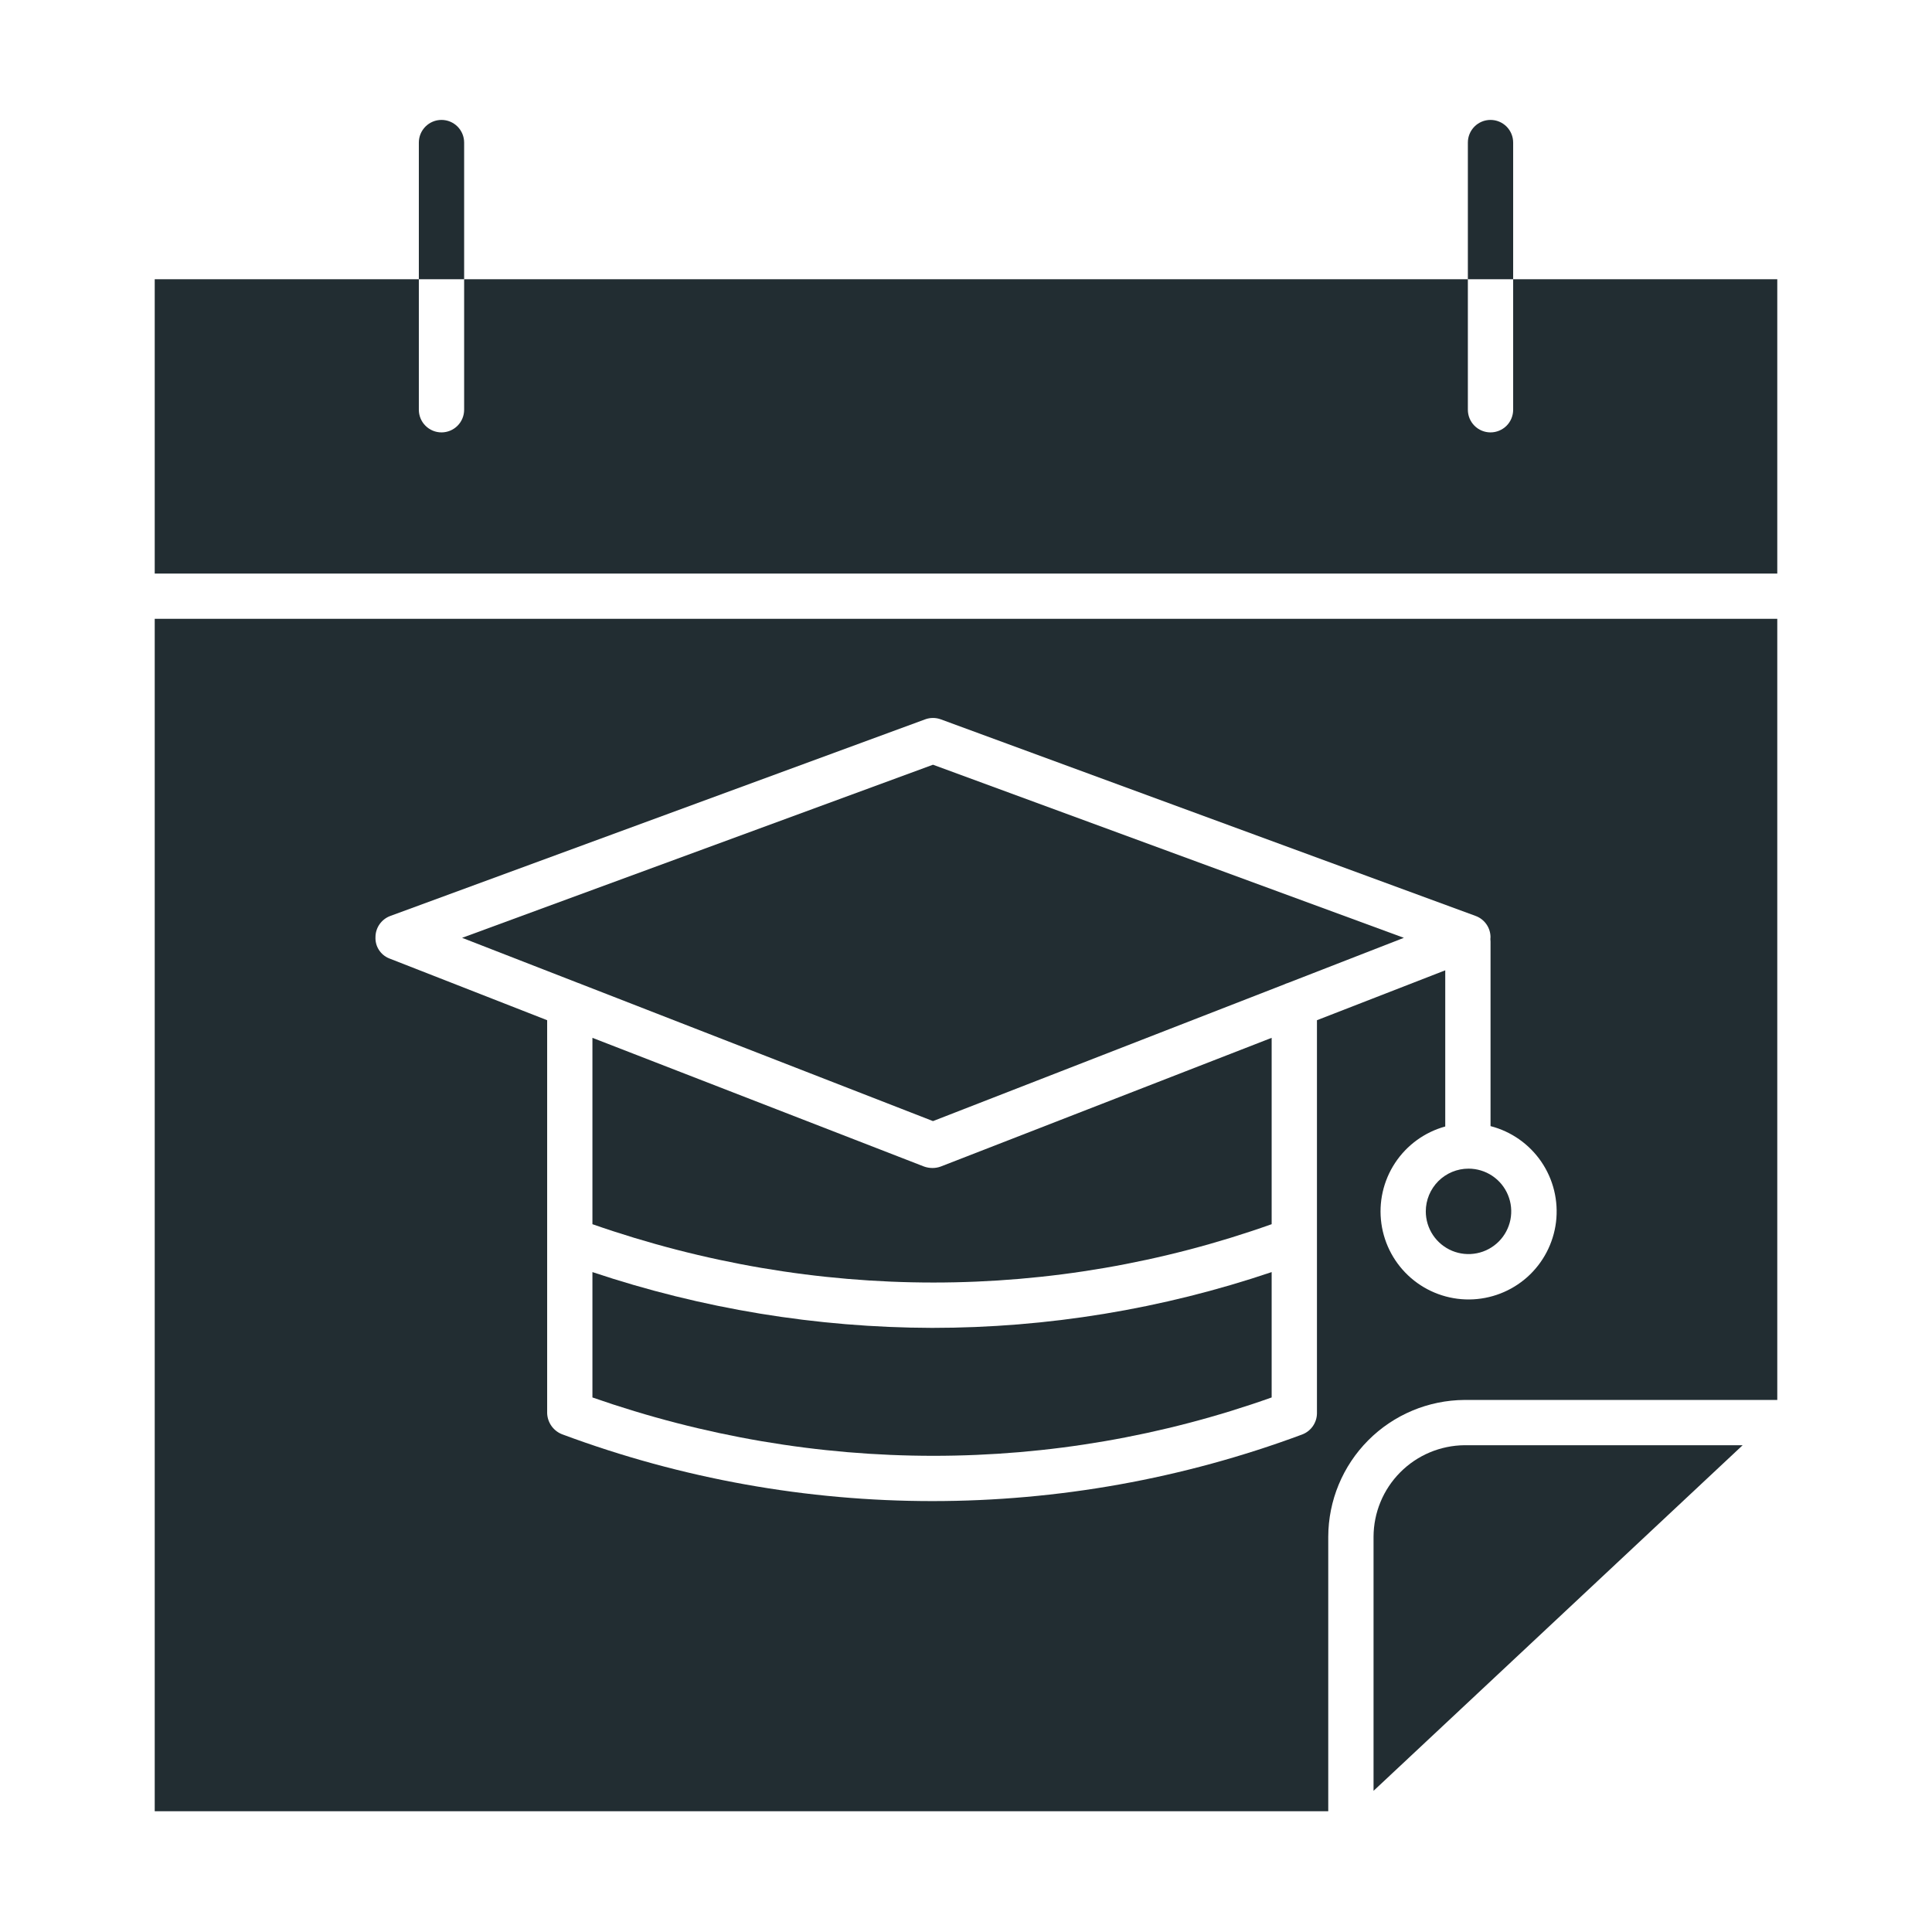 <svg width="72" height="72" viewBox="0 0 72 72" fill="none" xmlns="http://www.w3.org/2000/svg">
<path d="M17.297 5.313C17.297 5.089 17.208 4.875 17.05 4.716C16.892 4.558 16.677 4.469 16.453 4.469C16.229 4.469 16.015 4.558 15.857 4.716C15.698 4.875 15.609 5.089 15.609 5.313V10.406H17.297V5.313Z" fill="#222D32"/>
<path d="M56.391 5.313C56.391 5.089 56.302 4.875 56.144 4.716C55.985 4.558 55.771 4.469 55.547 4.469C55.323 4.469 55.108 4.558 54.95 4.716C54.792 4.875 54.703 5.089 54.703 5.313V10.406H56.391V5.313Z" fill="#222D32"/>
<path d="M53.135 45.143C53.135 45.458 53.228 45.766 53.403 46.028C53.578 46.29 53.827 46.494 54.118 46.615C54.409 46.735 54.729 46.767 55.038 46.705C55.347 46.644 55.63 46.492 55.853 46.27C56.076 46.047 56.227 45.763 56.289 45.455C56.35 45.146 56.319 44.825 56.198 44.535C56.078 44.243 55.874 43.995 55.612 43.82C55.35 43.645 55.042 43.552 54.727 43.552C54.305 43.552 53.901 43.72 53.602 44.018C53.304 44.317 53.136 44.721 53.135 45.143Z" fill="#222D32"/>
<path d="M21.669 36.68L34.77 41.78L47.871 36.681C47.913 36.66 47.956 36.644 48 36.631L52.318 34.95L34.77 28.499L17.221 34.95L21.539 36.63C21.584 36.643 21.627 36.66 21.669 36.68Z" fill="#222D32"/>
<path d="M34.753 43.528C34.642 43.528 34.533 43.509 34.43 43.471L22.078 38.677V45.622C30.375 48.521 39.234 48.521 47.391 45.622V38.677L35.065 43.471C34.965 43.509 34.859 43.528 34.753 43.528Z" fill="#222D32"/>
<path d="M54.578 53.859C53.678 53.868 52.817 54.23 52.183 54.869C51.548 55.507 51.191 56.37 51.188 57.27V66.739L64.944 53.859H54.578Z" fill="#222D32"/>
<path d="M56.391 15.27C56.391 15.494 56.302 15.709 56.144 15.867C55.985 16.025 55.771 16.114 55.547 16.114C55.323 16.114 55.108 16.025 54.95 15.867C54.792 15.709 54.703 15.494 54.703 15.27V10.406H17.297V15.27C17.297 15.494 17.208 15.709 17.05 15.867C16.892 16.025 16.677 16.114 16.453 16.114C16.229 16.114 16.015 16.025 15.857 15.867C15.698 15.709 15.609 15.494 15.609 15.27V10.406H5.766V21.375H66.234V10.406H56.391V15.27Z" fill="#222D32"/>
<path d="M5.766 67.5H49.5V57.27C49.504 55.922 50.039 54.631 50.99 53.676C51.941 52.721 53.23 52.181 54.578 52.172H66.234V23.062H5.766V67.5ZM14.546 34.135L34.478 26.808C34.666 26.739 34.873 26.739 35.061 26.808L54.993 34.135C55.154 34.194 55.294 34.301 55.392 34.441C55.491 34.581 55.545 34.748 55.547 34.919C55.547 34.945 55.544 34.971 55.542 34.997C55.545 35.027 55.547 35.058 55.548 35.089V41.967C56.319 42.165 56.992 42.638 57.441 43.296C57.89 43.954 58.084 44.753 57.988 45.544C57.891 46.334 57.51 47.063 56.916 47.594C56.321 48.124 55.554 48.42 54.758 48.427C53.961 48.434 53.189 48.15 52.586 47.63C51.983 47.109 51.59 46.387 51.48 45.598C51.37 44.809 51.551 44.007 51.989 43.341C52.427 42.676 53.092 42.192 53.86 41.981V36.161L49.079 38.02V52.67C49.078 52.843 49.023 53.011 48.924 53.152C48.825 53.293 48.685 53.401 48.523 53.461C39.638 56.768 29.86 56.768 20.974 53.461C20.809 53.403 20.665 53.296 20.561 53.155C20.457 53.014 20.398 52.845 20.391 52.67V38.02L14.497 35.714C14.341 35.65 14.209 35.539 14.119 35.397C14.028 35.255 13.985 35.088 13.993 34.919C13.994 34.748 14.048 34.581 14.147 34.441C14.246 34.301 14.385 34.194 14.546 34.135Z" fill="#222D32"/>
<path d="M22.078 47.407V52.079C30.375 54.979 39.234 54.979 47.391 52.079V47.407C43.313 48.785 39.038 49.487 34.734 49.486C30.431 49.475 26.158 48.773 22.078 47.407Z" fill="#222D32"/>
</svg>
